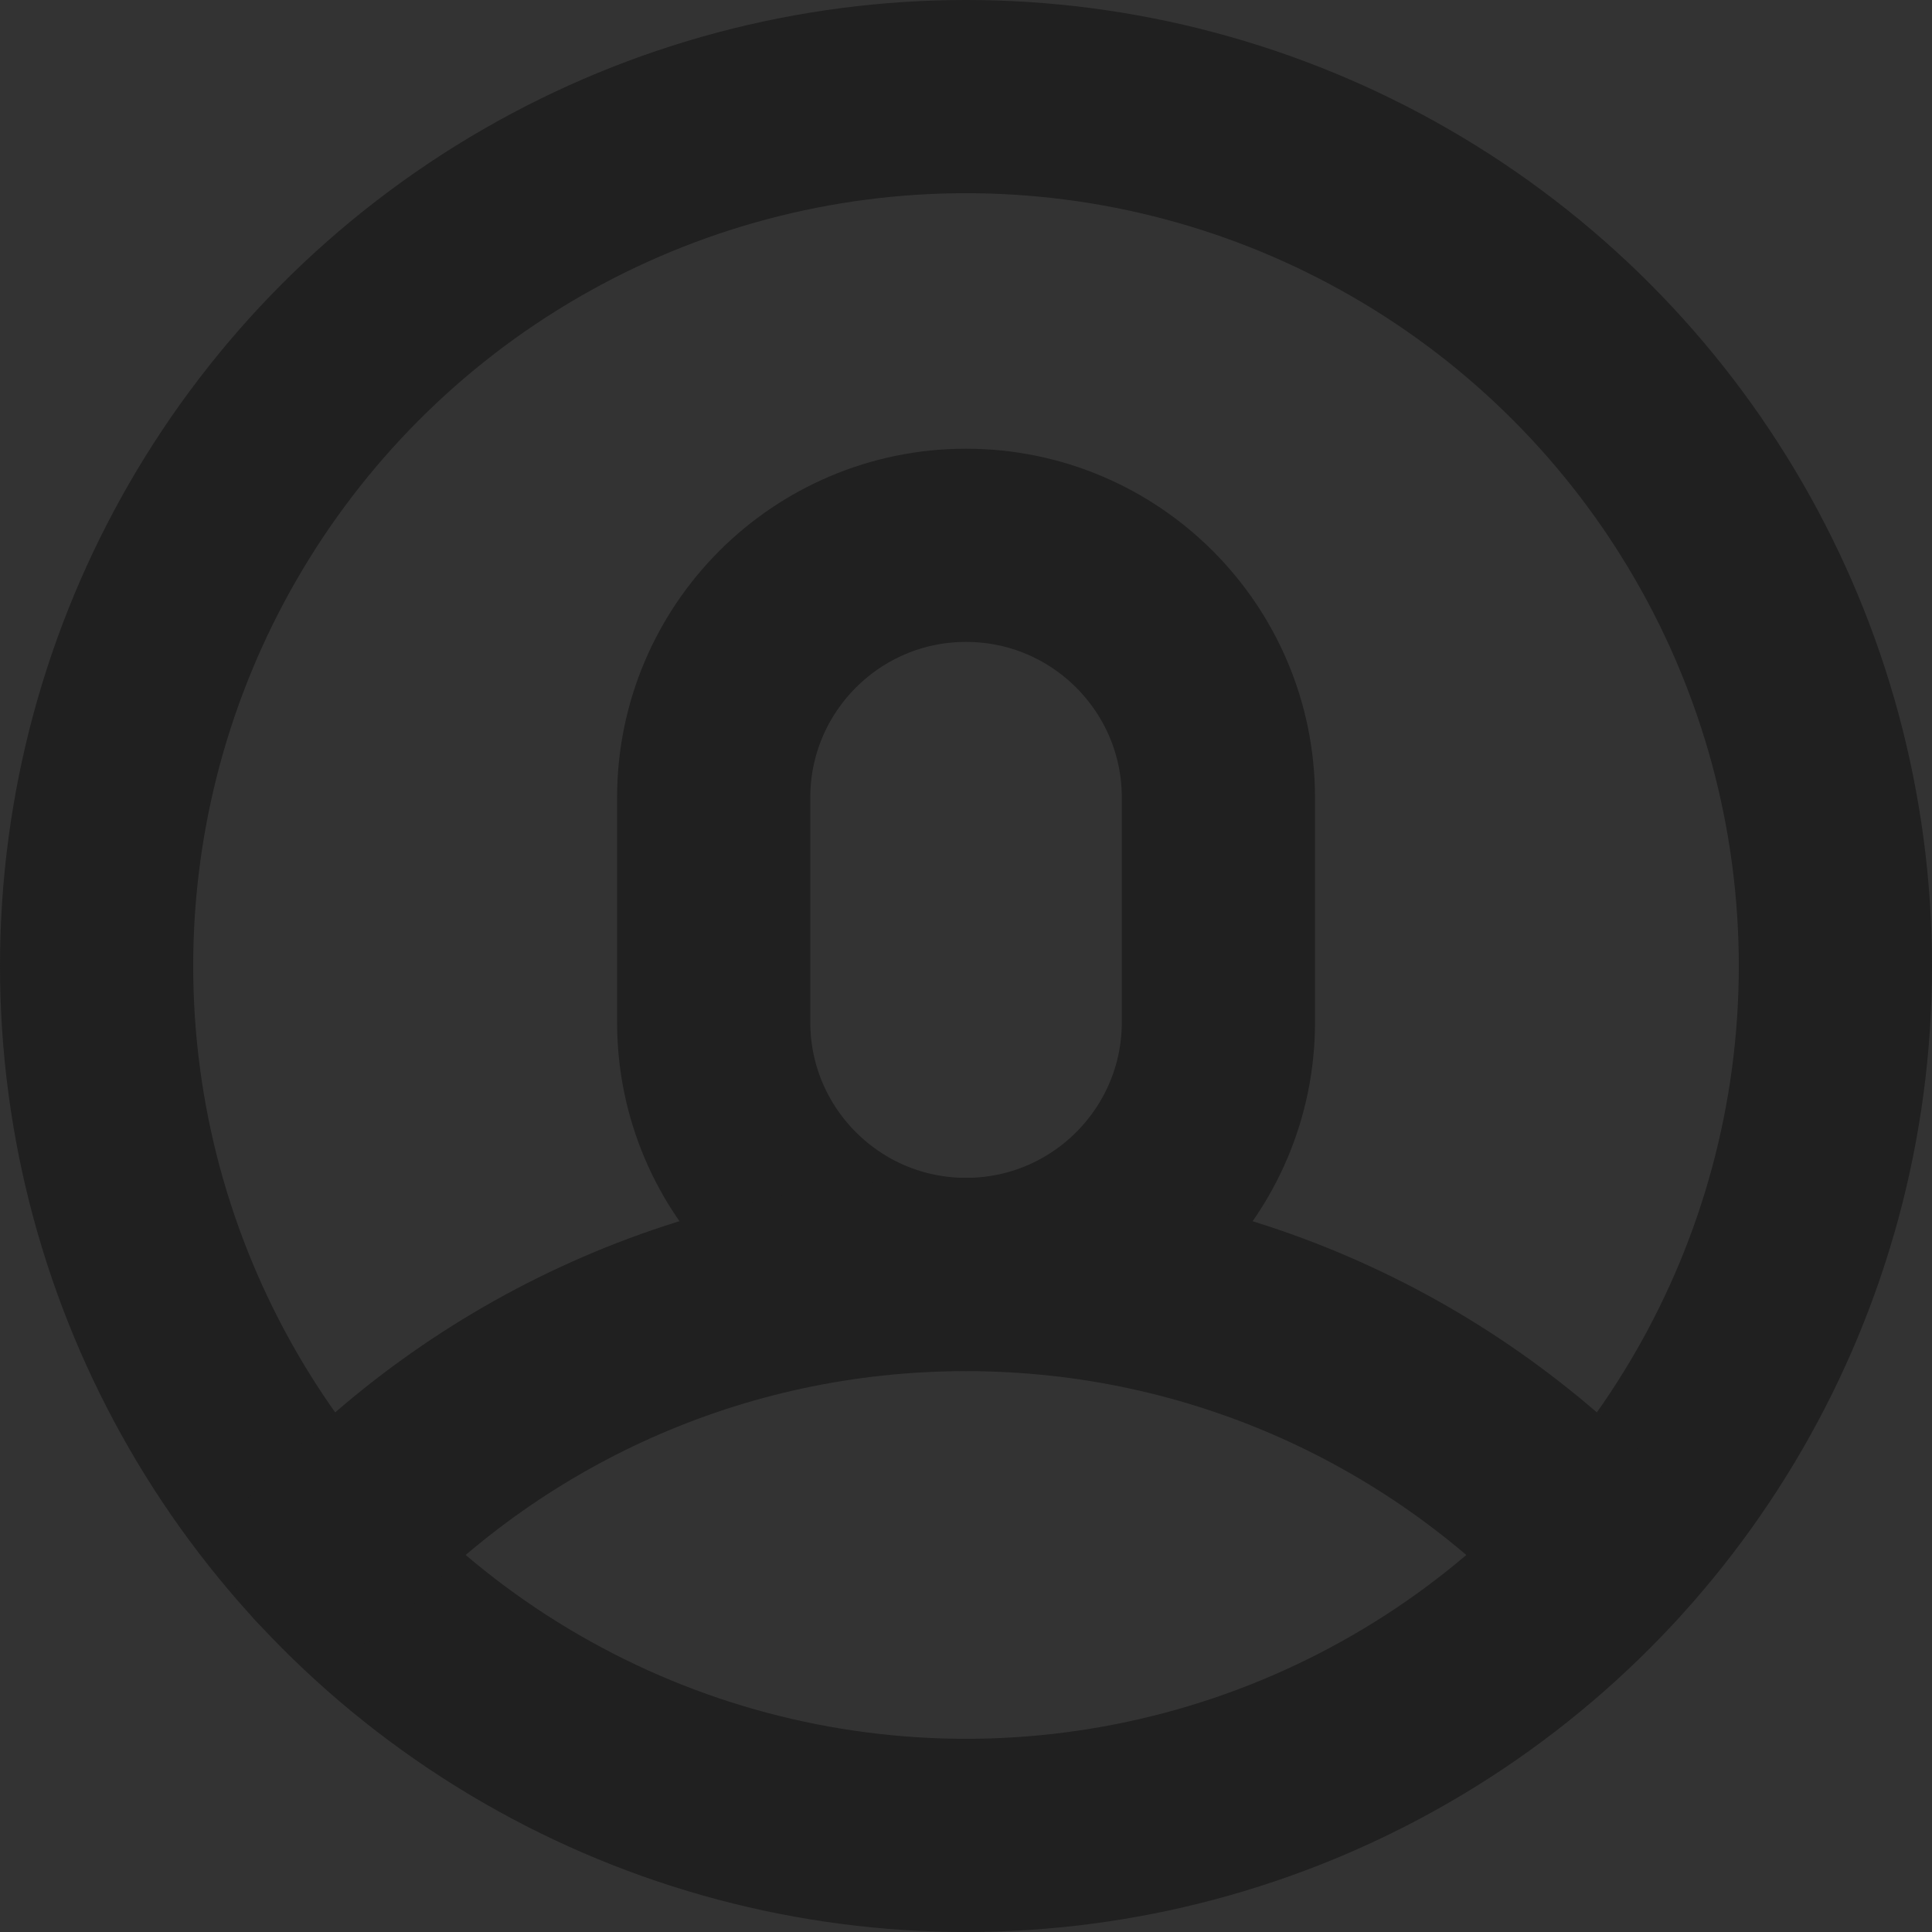 <?xml version="1.0" encoding="iso-8859-1"?><!--Generator: Adobe Illustrator 16.0.0, SVG Export Plug-In . SVG Version: 6.00 Build 0)--><!DOCTYPE svg PUBLIC "-//W3C//DTD SVG 1.1//EN" "http://www.w3.org/Graphics/SVG/1.1/DTD/svg11.dtd"><svg version="1.1" id="图层_1" xmlns="http://www.w3.org/2000/svg" xmlns:xlink="http://www.w3.org/1999/xlink" x="0px" y="0px" width="20px" height="20px" style="enable-background:new 0 0 20 20" xml:space="preserve"><rect width="100%" height="100%" fill="#333333" stroke="none"/><path style="opacity:0.25" d="M102.332-231.63c0,2.285-5.371,4.131-11.999,4.131c-6.626,0-12.001-1.846-12.001-4.131
	c0-2.283,5.375-4.132,12.001-4.132C96.96-235.762,102.332-233.913,102.332-231.63z"/><path style="opacity:0.5" d="M97.361-231.63c0,1.273-3.146,2.301-7.028,2.301c-3.879,0-7.029-1.027-7.029-2.301
	c0-1.271,3.15-2.3,7.029-2.3C94.214-233.93,97.361-232.901,97.361-231.63z"/><path style="fill:#2D7AE4" d="M90.333-283.499c-11.048,0-20,8.956-20,20c0,6.899,4.085,13.525,8.816,17.865
	c4.78,4.385,9.341,8.779,11.184,14.041c1.844-5.262,6.402-9.656,11.186-14.041c4.73-4.34,8.814-10.966,8.814-17.865
	C110.333-274.543,101.378-283.499,90.333-283.499z"/><g><circle style="fill:none;stroke:#2D7AE4;stroke-width:2;stroke-miterlimit:10" cx="-72.319" cy="-138.903" r="7"/><line style="fill:none;stroke:#2D7AE4;stroke-width:2;stroke-linecap:round;stroke-miterlimit:10" x1="-72.289" y1="-129.903" x2="-72.289" y2="-133.903"/><line style="fill:none;stroke:#2D7AE4;stroke-width:2;stroke-linecap:round;stroke-miterlimit:10" x1="-72.289" y1="-143.903" x2="-72.289" y2="-147.903"/><circle style="fill:#2D7AE4" cx="-72.319" cy="-138.903" r="1"/><line style="fill:none;stroke:#2D7AE4;stroke-width:2;stroke-linecap:round;stroke-miterlimit:10" x1="-63.29" y1="-138.903" x2="-67.29" y2="-138.903"/><line style="fill:none;stroke:#2D7AE4;stroke-width:2;stroke-linecap:round;stroke-miterlimit:10" x1="-77.29" y1="-138.903" x2="-81.29" y2="-138.903"/></g><line style="fill:none;stroke:#202020;stroke-width:2;stroke-linecap:round;stroke-miterlimit:10" x1="-79.289" y1="-67.458" x2="-65.289" y2="-53.458"/><line style="fill:none;stroke:#202020;stroke-width:2;stroke-linecap:round;stroke-miterlimit:10" x1="-79.289" y1="-53.458" x2="-65.289" y2="-67.458"/><line style="fill:none;stroke:#5C5C5C;stroke-width:2;stroke-linecap:round;stroke-miterlimit:10" x1="-79.289" y1="-115.166" x2="-65.289" y2="-115.166"/><line style="fill:none;stroke:#999999;stroke-width:2;stroke-linecap:round;stroke-miterlimit:10" x1="-56.75" y1="-115.499" x2="-42.75" y2="-115.499"/><line style="fill:none;stroke:#5C5C5C;stroke-width:2;stroke-linecap:round;stroke-miterlimit:10" x1="-72.289" y1="-108.166" x2="-72.289" y2="-122.166"/><line style="fill:none;stroke:#5C5C5C;stroke-width:2;stroke-linecap:round;stroke-miterlimit:10" x1="-79.833" y1="-97.166" x2="-65.833" y2="-97.166"/><line style="fill:none;stroke:#999999;stroke-width:2;stroke-linecap:round;stroke-miterlimit:10" x1="-57.167" y1="-97.666" x2="-43.167" y2="-97.666"/><line style="fill:none;stroke:#999999;stroke-width:2;stroke-linecap:round;stroke-miterlimit:10" x1="-49.75" y1="-108.499" x2="-49.75" y2="-122.499"/><line style="fill:none;stroke:#5C5C5C;stroke-width:2;stroke-linecap:round;stroke-miterlimit:10" x1="-43.167" y1="-71.619" x2="-51.167" y2="-78.619"/><line style="fill:none;stroke:#5C5C5C;stroke-width:2;stroke-linecap:round;stroke-miterlimit:10" x1="-43.167" y1="-71.619" x2="-51.167" y2="-64.619"/><line style="fill:none;stroke:#FFFFFF;stroke-linecap:round;stroke-miterlimit:10" x1="-45.738" y1="-49.711" x2="-48.595" y2="-52.211"/><line style="fill:none;stroke:#FFFFFF;stroke-linecap:round;stroke-miterlimit:10" x1="-45.738" y1="-49.711" x2="-48.595" y2="-47.211"/><g><path style="opacity:0.25" d="M374.045-90.22c0,2.611-6.139,4.721-13.712,4.721s-13.717-2.109-13.717-4.721
		c0-2.609,6.144-4.723,13.717-4.723S374.045-92.829,374.045-90.22z"/><path style="opacity:0.5" d="M368.365-90.22c0,1.455-3.596,2.629-8.031,2.629c-4.433,0-8.033-1.174-8.033-2.629
		c0-1.453,3.601-2.629,8.033-2.629C364.769-92.849,368.365-91.673,368.365-90.22z"/><path style="fill:#3AC12B" d="M360.333-149.499c-12.626,0-22.857,10.235-22.857,22.857c0,7.885,4.669,15.458,10.076,20.417
		c5.462,5.012,10.677,10.033,12.781,16.047c2.107-6.014,7.317-11.035,12.783-16.047c5.406-4.96,10.074-12.532,10.074-20.417
		C383.191-139.264,372.957-149.499,360.333-149.499z"/><g><path style="fill:#FFFFFF" d="M356.651-118.871c1.258,0.434,2.834,0.548,4.777,0.548c1.396,0.023,7.911,0.023,9.579-0.045
			c-0.319,0.48-0.685,1.44-0.822,2.103h-8.733c-4.55,0-7.248-0.663-8.962-3.498c-0.274,1.646-0.663,3.109-1.234,4.297
			c-0.389-0.273-1.304-0.73-1.783-0.959c1.234-2.287,1.463-5.967,1.532-9.946l1.988,0.16c-0.023,1.051-0.068,2.058-0.137,3.041
			c0.456,1.417,1.051,2.446,1.829,3.177v-7.979h-4.664v-1.874h4.183v-2.538h-3.589v-1.875h3.589v-2.378h2.035v2.378h3.521v1.875
			h-3.521v2.538h4.116v1.874h-3.704v2.995h3.475v1.852h-3.475V-118.871z M367.488-133.823h-6.379v-1.875h8.413v8.527h-2.034v-0.571
			h-4.115v5.35c0,0.777,0.159,0.891,1.165,0.891h3.225c0.914,0,1.073-0.434,1.165-3.086c0.458,0.342,1.326,0.686,1.897,0.823
			c-0.251,3.292-0.845,4.184-2.881,4.184h-3.657c-2.286,0-2.972-0.594-2.972-2.812v-7.225h6.173V-133.823z"/></g></g><g><path style="opacity:0.25" d="M318.379-90.22c0,2.611-6.139,4.721-13.712,4.721s-13.717-2.109-13.717-4.721
		c0-2.609,6.144-4.723,13.717-4.723S318.379-92.829,318.379-90.22z"/><path style="opacity:0.5" d="M312.699-90.22c0,1.455-3.596,2.629-8.031,2.629c-4.433,0-8.033-1.174-8.033-2.629
		c0-1.453,3.601-2.629,8.033-2.629C309.103-92.849,312.699-91.673,312.699-90.22z"/><path style="fill:#E24040" d="M304.667-149.499c-12.626,0-22.857,10.235-22.857,22.857c0,7.885,4.669,15.458,10.076,20.417
		c5.462,5.012,10.677,10.033,12.781,16.047c2.107-6.014,7.317-11.035,12.783-16.047c5.406-4.96,10.074-12.532,10.074-20.417
		C327.525-139.264,317.291-149.499,304.667-149.499z"/><g><path style="fill:#FFFFFF" d="M314.067-133.708c-0.868,2.081-2.172,3.91-3.681,5.464c1.555,1.211,3.384,2.264,5.259,2.881
			c-0.479,0.411-1.097,1.234-1.417,1.76c-1.921-0.754-3.727-1.897-5.351-3.314c-1.736,1.44-3.681,2.537-5.624,3.314
			c-0.229-0.48-0.868-1.349-1.326-1.714c1.943-0.686,3.864-1.715,5.511-2.995c-0.778-0.823-1.464-1.715-2.081-2.652
			c-0.641,0.731-1.349,1.44-2.149,2.081c-0.274-0.366-0.73-0.892-1.188-1.212c-1.28,2.058-2.789,4.116-4.32,5.853l4.252-0.594
			c-0.023,0.572,0.022,1.372,0.068,1.83c-5.739,0.914-6.562,1.097-7.133,1.395c-0.092-0.412-0.412-1.395-0.641-1.921
			c0.526-0.114,1.053-0.617,1.761-1.44c0.389-0.411,1.189-1.395,2.081-2.675c-2.446,0.275-3.019,0.412-3.36,0.549
			c-0.115-0.434-0.436-1.44-0.687-1.966c0.434-0.115,0.822-0.64,1.325-1.395c0.504-0.709,2.104-3.566,2.996-6.265l2.057,0.846
			c-0.983,2.31-2.309,4.733-3.589,6.63l2.469-0.206c0.48-0.777,0.983-1.6,1.371-2.423l1.646,1.028
			c2.013-1.76,3.407-3.955,4.162-5.807l2.218,0.366c-0.299,0.617-0.596,1.28-0.961,1.897h4.641l0.365-0.069L314.067-133.708z
			 M294.154-118.985c2.082-0.32,5.235-0.938,8.254-1.486l0.16,1.852c-2.835,0.617-5.807,1.211-8.07,1.668L294.154-118.985z
			 M304.854-120.814c3.041,0.777,6.744,2.263,8.848,3.384l-1.235,1.668c-2.057-1.211-5.783-2.721-8.824-3.543L304.854-120.814z
			 M307.346-124.723c1.668,0.617,3.727,1.646,4.847,2.423l-1.235,1.531c-1.097-0.823-3.154-1.943-4.823-2.583L307.346-124.723z
			 M308.877-129.57c0.915-0.891,1.715-1.897,2.354-2.972l-4.664,0.023C307.163-131.491,307.963-130.484,308.877-129.57z"/></g></g><circle style="fill:#F29816" cx="10" cy="-117.499" r="10"/><line style="fill:none;stroke:#FFFFFF;stroke-width:2;stroke-linecap:round;stroke-miterlimit:10" x1="10" y1="-115.499" x2="10" y2="-123.499"/><circle style="fill:#FFFFFF" cx="10" cy="-111.499" r="1"/><path style="opacity:0.25" d="M183.711-90.22c0,2.611-6.139,4.721-13.712,4.721s-13.717-2.109-13.717-4.721
	c0-2.609,6.144-4.723,13.717-4.723S183.711-92.829,183.711-90.22z"/><path style="opacity:0.5" d="M178.031-90.22c0,1.455-3.596,2.629-8.031,2.629c-4.433,0-8.033-1.174-8.033-2.629
	c0-1.453,3.601-2.629,8.033-2.629C174.435-92.849,178.031-91.673,178.031-90.22z"/><path style="fill:#2D7AE4" d="M170-149.499c-12.626,0-22.857,10.235-22.857,22.857c0,7.885,4.669,15.458,10.076,20.417
	c5.462,5.012,10.677,10.033,12.781,16.047c2.107-6.014,7.317-11.035,12.783-16.047c5.406-4.96,10.074-12.532,10.074-20.417
	C192.857-139.264,182.623-149.499,170-149.499z"/><circle style="fill:#FFFFFF" cx="169.997" cy="-126.71" r="17.169"/><g><path style="fill:#2D7AE4" d="M181.642-131.803h-2.351c-0.112,0-0.224,0-0.337,0.112l-1.007-3.247
		c-0.224-1.904-1.455-2.799-3.023-2.799h-9.85c-1.678,0-2.8,1.231-3.023,2.799l-1.12,3.247c-0.111-0.112-0.224-0.112-0.336-0.112
		h-2.238c-0.335,0-0.672,0.334-0.672,0.67v0.56c0,0.336,0.337,0.67,0.672,0.67l0.896,0.113c-0.337,0.56-0.446,1.233-0.446,2.016
		l-0.338,3.807v5.148c0,0.673,0.561,1.231,1.119,1.231h1.792c0.672,0,1.12-0.558,1.12-1.231v-1.455h15v1.455
		c0,0.673,0.562,1.231,1.12,1.231h1.792c0.672,0,1.119-0.558,1.119-1.231v-5.148l-0.336-3.807c0-0.783-0.111-1.343-0.448-1.904
		l0.896-0.225c0.335,0,0.672-0.334,0.672-0.67v-0.56C182.314-131.469,181.977-131.803,181.642-131.803L181.642-131.803z
		 M162.724-132.476l0.782-2.127c0.112-0.446,0.337-0.559,0.561-0.896h11.979c0.223,0.337,0.447,0.449,0.447,0.786l0.782,2.125
		l0.336,1.231c-0.111,0.896-1.009,1.567-1.9,1.567h-11.308c-0.784,0-1.791-0.671-1.903-1.567L162.724-132.476z M163.282-122.4
		c-1.007,0-1.789-0.784-1.789-1.791c0-1.009,0.782-1.792,1.789-1.792s1.793,0.783,1.793,1.792
		C165.075-123.296,164.289-122.4,163.282-122.4L163.282-122.4z M176.717-122.4c-1.007,0-1.793-0.784-1.793-1.791
		c0-1.009,0.786-1.792,1.793-1.792s1.789,0.783,1.789,1.792C178.506-123.296,177.724-122.4,176.717-122.4L176.717-122.4z
		 M176.717-122.4"/></g><g><path style="fill:#E24040" d="M25.127-92.714h-3.054c-0.146,0-0.29,0-0.438,0.146l-1.308-4.218
		c-0.291-2.474-1.891-3.637-3.928-3.637H3.601c-2.18,0-3.638,1.6-3.928,3.637l-1.456,4.218c-0.145-0.146-0.29-0.146-0.436-0.146
		h-2.908C-5.562-92.714-6-92.279-6-91.843v0.728c0,0.437,0.438,0.872,0.873,0.872l1.164,0.146c-0.438,0.728-0.58,1.603-0.58,2.619
		l-0.439,4.946v6.688c0,0.874,0.729,1.601,1.454,1.601H-1.2c0.873,0,1.456-0.727,1.456-1.601v-1.891h19.489v1.891
		c0,0.874,0.73,1.601,1.456,1.601h2.328c0.873,0,1.454-0.727,1.454-1.601v-6.688l-0.437-4.946c0-1.017-0.145-1.745-0.583-2.474
		l1.164-0.291c0.435,0,0.873-0.436,0.873-0.872v-0.728C26-92.279,25.562-92.714,25.127-92.714L25.127-92.714z M0.547-93.588
		l1.016-2.765c0.146-0.58,0.438-0.726,0.728-1.164h15.564c0.289,0.438,0.581,0.584,0.581,1.021l1.016,2.761l0.437,1.601
		c-0.145,1.164-1.311,2.036-2.469,2.036H2.729c-1.019,0-2.327-0.872-2.473-2.036L0.547-93.588z M1.271-80.496
		c-1.308,0-2.324-1.02-2.324-2.327c0-1.311,1.016-2.327,2.324-2.327c1.309,0,2.33,1.017,2.33,2.327
		C3.601-81.661,2.58-80.496,1.271-80.496L1.271-80.496z M18.729-80.496c-1.309,0-2.33-1.02-2.33-2.327
		c0-1.311,1.021-2.327,2.33-2.327c1.308,0,2.324,1.017,2.324,2.327C21.053-81.661,20.037-80.496,18.729-80.496L18.729-80.496z
		 M18.729-80.496"/></g><path style="opacity:0.25" d="M253.378-90.22c0,2.611-6.139,4.721-13.712,4.721s-13.717-2.109-13.717-4.721
	c0-2.609,6.144-4.723,13.717-4.723S253.378-92.829,253.378-90.22z"/><path style="opacity:0.5" d="M247.698-90.22c0,1.455-3.596,2.629-8.031,2.629c-4.433,0-8.033-1.174-8.033-2.629
	c0-1.453,3.601-2.629,8.033-2.629C244.102-92.849,247.698-91.673,247.698-90.22z"/><path style="fill:#2D7AE4" d="M239.667-149.499c-12.626,0-22.857,10.235-22.857,22.857c0,7.885,4.669,15.458,10.076,20.417
	c5.462,5.012,10.677,10.033,12.781,16.047c2.107-6.014,7.317-11.035,12.783-16.047c5.406-4.96,10.074-12.532,10.074-20.417
	C262.524-139.264,252.29-149.499,239.667-149.499z"/><circle style="fill:#FFFFFF" cx="239.664" cy="-126.71" r="17.169"/><g><g><path style="fill:#2D7AE4" d="M240.032-132.693c-0.498,0-0.967-0.098-1.409-0.291c-0.442-0.195-0.828-0.455-1.154-0.781
			c-0.326-0.327-0.586-0.71-0.78-1.153c-0.194-0.443-0.292-0.913-0.292-1.41c0-0.498,0.098-0.967,0.292-1.41
			c0.194-0.443,0.454-0.827,0.78-1.153s0.712-0.586,1.154-0.781c0.442-0.193,0.911-0.291,1.409-0.291
			c0.496,0,0.968,0.098,1.41,0.291c0.443,0.195,0.827,0.455,1.153,0.781s0.584,0.71,0.77,1.153c0.187,0.443,0.279,0.913,0.279,1.41
			c0,0.497-0.093,0.967-0.279,1.41c-0.186,0.442-0.443,0.826-0.77,1.153c-0.326,0.326-0.71,0.586-1.153,0.781
			C241-132.791,240.528-132.693,240.032-132.693L240.032-132.693z M245.206-129.431c0.42,0.311,0.766,0.672,1.037,1.084
			c0.271,0.411,0.408,0.827,0.408,1.247v2.308c0,0.264-0.151,0.466-0.455,0.605c-0.303,0.14-0.637,0.21-1.001,0.21
			c-0.366,0-0.7-0.066-1.004-0.198c-0.303-0.132-0.454-0.346-0.454-0.641v-0.979c0-0.233-0.069-0.408-0.209-0.524
			c-0.141-0.117-0.28-0.214-0.419-0.292c-0.155-0.078-0.334-0.043-0.536,0.105c-0.202,0.147-0.304,0.399-0.304,0.757v6.153
			c0,0.373,0.124,0.714,0.372,1.025c0.249,0.31,0.554,0.598,0.91,0.861c0.31,0.218,0.575,0.436,0.792,0.652l0.77,0.771
			c0.093,0.092,0.127,0.236,0.104,0.432c-0.021,0.192-0.089,0.398-0.197,0.617c-0.108,0.216-0.244,0.434-0.407,0.652
			c-0.164,0.218-0.346,0.387-0.549,0.511c-0.202,0.124-0.407,0.188-0.616,0.188c-0.21,0-0.408-0.104-0.596-0.305
			c-0.278-0.294-0.504-0.529-0.675-0.709c-0.171-0.179-0.322-0.338-0.454-0.48c-0.134-0.137-0.269-0.27-0.408-0.394
			c-0.141-0.124-0.312-0.297-0.514-0.513c-0.404-0.404-0.749-0.92-1.035-1.551c-0.288-0.629-0.434-1.254-0.434-1.875v-1.888
			c-0.186,0.234-0.344,0.42-0.477,0.56c-0.133,0.14-0.283,0.373-0.455,0.699c-0.061,0.125-0.124,0.288-0.186,0.49
			c-0.063,0.202-0.119,0.412-0.175,0.63c-0.055,0.216-0.098,0.434-0.129,0.652c-0.031,0.217-0.047,0.404-0.047,0.559v1.934
			c0,0.293-0.15,0.517-0.454,0.664c-0.301,0.148-0.637,0.218-1.001,0.211c-0.366-0.01-0.7-0.095-1.002-0.258
			c-0.304-0.163-0.454-0.408-0.454-0.734v-1.7c0-0.605,0.092-1.142,0.278-1.608c0.187-0.467,0.396-0.963,0.63-1.491
			c0.312-0.715,0.539-1.29,0.688-1.726c0.147-0.435,0.26-0.737,0.337-0.908c0.156-0.358,0.234-0.676,0.234-0.956v-0.746
			c-0.171,0.109-0.315,0.21-0.432,0.303c-0.117,0.094-0.276,0.265-0.477,0.513c-0.202,0.233-0.41,0.385-0.618,0.455
			c-0.211,0.069-0.541,0.104-0.991,0.104h-1.515c-0.373,0-0.648-0.151-0.827-0.454s-0.265-0.633-0.257-0.991
			c0.008-0.357,0.105-0.687,0.291-0.99c0.187-0.303,0.459-0.454,0.816-0.454h1.398c0.187,0,0.337-0.023,0.454-0.069
			c0.116-0.047,0.226-0.117,0.326-0.21c0.102-0.093,0.21-0.202,0.325-0.326c0.117-0.125,0.262-0.265,0.434-0.42
			c0.217-0.187,0.438-0.462,0.663-0.828c0.226-0.365,0.439-0.734,0.642-1.106c0.23-0.436,0.457-0.901,0.674-1.398
			c0.327,0.016,0.631,0.031,0.91,0.046c0.247,0.016,0.502,0.028,0.758,0.035c0.255,0.007,0.47,0.012,0.641,0.012
			c0.17,0,0.365-0.005,0.582-0.012s0.428-0.02,0.629-0.035c0.232-0.015,0.474-0.031,0.723-0.046
			c0.419,0.265,0.822,0.505,1.212,0.723c0.326,0.202,0.653,0.396,0.979,0.583C244.786-129.711,245.035-129.555,245.206-129.431
			L245.206-129.431z M245.206-129.431"/></g></g><g><g><path style="fill:#E24040" d="M-74.292-26.906c-0.685,0-1.335-0.134-1.946-0.401c-0.612-0.268-1.142-0.628-1.592-1.078
			c-0.45-0.452-0.806-0.98-1.062-1.593c-0.258-0.611-0.386-1.259-0.386-1.946c0-0.687,0.128-1.335,0.386-1.947
			c0.256-0.611,0.612-1.14,1.062-1.591c0.45-0.45,0.98-0.811,1.592-1.078c0.611-0.268,1.262-0.401,1.946-0.401
			c0.688,0,1.335,0.134,1.946,0.401c0.61,0.268,1.143,0.628,1.593,1.078c0.45,0.451,0.81,0.979,1.078,1.591
			c0.268,0.612,0.402,1.261,0.402,1.947c0,0.688-0.135,1.335-0.402,1.946c-0.269,0.612-0.628,1.141-1.078,1.593
			c-0.45,0.45-0.982,0.811-1.593,1.078C-72.958-27.04-73.604-26.906-74.292-26.906L-74.292-26.906z M-81.435-22.402
			c0.236-0.172,0.58-0.387,1.029-0.644c0.451-0.256,0.902-0.526,1.353-0.804c0.538-0.3,1.095-0.632,1.673-0.998
			c0.344,0.022,0.677,0.044,0.998,0.065c0.277,0.021,0.568,0.038,0.868,0.048s0.569,0.017,0.803,0.017
			c0.236,0,0.533-0.007,0.884-0.017c0.354-0.01,0.705-0.026,1.047-0.048c0.386-0.021,0.805-0.043,1.256-0.065
			c0.3,0.688,0.612,1.329,0.931,1.932c0.279,0.514,0.574,1.023,0.886,1.527c0.312,0.505,0.616,0.885,0.916,1.142
			c0.237,0.216,0.437,0.408,0.598,0.58c0.159,0.171,0.309,0.32,0.449,0.45c0.139,0.13,0.29,0.225,0.45,0.291
			c0.162,0.062,0.369,0.095,0.627,0.095h1.931c0.494,0,0.869,0.209,1.128,0.628c0.256,0.418,0.39,0.874,0.4,1.367
			c0.012,0.493-0.107,0.949-0.354,1.366c-0.247,0.419-0.627,0.629-1.143,0.629h-2.091c-0.622,0-1.077-0.049-1.369-0.146
			c-0.286-0.098-0.573-0.306-0.853-0.628c-0.276-0.343-0.496-0.578-0.657-0.707s-0.36-0.269-0.597-0.418v1.029
			c0,0.387,0.108,0.826,0.324,1.319c0.106,0.233,0.261,0.652,0.464,1.253c0.206,0.602,0.521,1.395,0.949,2.381
			c0.322,0.729,0.612,1.416,0.87,2.061c0.258,0.644,0.384,1.383,0.384,2.219v2.348c0,0.449-0.208,0.788-0.626,1.014
			c-0.417,0.225-0.878,0.343-1.384,0.355c-0.503,0.01-0.967-0.086-1.382-0.291c-0.42-0.203-0.627-0.512-0.627-0.916v-2.67
			c0-0.214-0.021-0.474-0.065-0.772c-0.042-0.301-0.102-0.601-0.178-0.9c-0.077-0.3-0.154-0.591-0.24-0.868
			c-0.086-0.279-0.173-0.504-0.256-0.677c-0.237-0.45-0.445-0.771-0.629-0.966c-0.184-0.191-0.402-0.448-0.658-0.771v2.605
			c0,0.858-0.201,1.721-0.599,2.59c-0.395,0.869-0.871,1.584-1.429,2.141c-0.279,0.298-0.515,0.537-0.709,0.707
			c-0.193,0.172-0.379,0.355-0.563,0.544c-0.183,0.197-0.391,0.417-0.627,0.664c-0.236,0.248-0.548,0.572-0.932,0.979
			c-0.259,0.277-0.533,0.421-0.822,0.421c-0.289,0-0.572-0.089-0.851-0.261c-0.281-0.171-0.531-0.404-0.757-0.705
			c-0.225-0.302-0.413-0.603-0.563-0.9c-0.149-0.303-0.243-0.587-0.272-0.852c-0.032-0.271,0.015-0.47,0.143-0.597l1.063-1.063
			c0.299-0.299,0.666-0.599,1.093-0.901c0.492-0.363,0.913-0.76,1.256-1.188c0.343-0.429,0.514-0.9,0.514-1.416v-8.492
			c0-0.495-0.14-0.842-0.419-1.047c-0.279-0.204-0.525-0.251-0.74-0.145c-0.192,0.106-0.385,0.242-0.579,0.403
			c-0.193,0.159-0.288,0.402-0.288,0.723v1.352c0,0.406-0.209,0.703-0.627,0.885c-0.419,0.182-0.88,0.274-1.386,0.274
			c-0.503,0-0.964-0.098-1.382-0.291c-0.419-0.192-0.628-0.472-0.628-0.835v-3.187c0-0.579,0.19-1.153,0.563-1.72
			C-82.492-21.474-82.015-21.973-81.435-22.402L-81.435-22.402z M-81.435-22.402"/></g></g><path style="opacity:0.25" d="M179.793-170.05c0,2.611-6.139,4.721-13.712,4.721s-13.717-2.109-13.717-4.721
	c0-2.609,6.144-4.723,13.717-4.723S179.793-172.659,179.793-170.05z"/><path style="opacity:0.5" d="M174.113-170.05c0,1.455-3.596,2.629-8.031,2.629c-4.433,0-8.033-1.174-8.033-2.629
	c0-1.453,3.601-2.629,8.033-2.629C170.517-172.679,174.113-171.503,174.113-170.05z"/><path style="fill:#2FAF1C" d="M166.082-229.329c-12.626,0-22.857,10.235-22.857,22.857c0,7.885,4.669,15.458,10.076,20.417
	c5.462,5.011,10.677,10.034,12.781,16.047c2.107-6.013,7.317-11.036,12.783-16.047c5.406-4.96,10.074-12.532,10.074-20.417
	C188.939-219.094,178.705-229.329,166.082-229.329z"/><circle style="fill:#FFFFFF" cx="166.079" cy="-206.541" r="17.169"/><g><path style="fill:#2FAF1C" d="M177.724-211.633h-2.351c-0.112,0-0.224,0-0.337,0.112l-1.007-3.247
		c-0.224-1.904-1.455-2.799-3.023-2.799h-9.85c-1.678,0-2.8,1.231-3.023,2.799l-1.12,3.247c-0.111-0.112-0.224-0.112-0.336-0.112
		h-2.238c-0.335,0-0.672,0.334-0.672,0.67v0.56c0,0.336,0.337,0.67,0.672,0.67l0.896,0.113c-0.337,0.56-0.446,1.233-0.446,2.016
		l-0.338,3.807v5.148c0,0.673,0.561,1.231,1.119,1.231h1.792c0.672,0,1.12-0.558,1.12-1.231v-1.455h15v1.455
		c0,0.673,0.562,1.231,1.12,1.231h1.792c0.672,0,1.119-0.558,1.119-1.231v-5.148l-0.336-3.807c0-0.783-0.111-1.343-0.448-1.904
		l0.896-0.225c0.335,0,0.672-0.334,0.672-0.67v-0.56C178.396-211.299,178.059-211.633,177.724-211.633L177.724-211.633z
		 M158.806-212.306l0.782-2.127c0.112-0.446,0.337-0.559,0.561-0.896h11.979c0.223,0.337,0.447,0.449,0.447,0.786l0.782,2.125
		l0.336,1.231c-0.111,0.896-1.009,1.567-1.9,1.567h-11.308c-0.784,0-1.791-0.671-1.903-1.567L158.806-212.306z M159.364-202.23
		c-1.007,0-1.789-0.784-1.789-1.791c0-1.009,0.782-1.792,1.789-1.792s1.793,0.783,1.793,1.792
		C161.157-203.126,160.371-202.23,159.364-202.23L159.364-202.23z M172.799-202.23c-1.007,0-1.793-0.784-1.793-1.791
		c0-1.009,0.786-1.792,1.793-1.792s1.789,0.783,1.789,1.792C174.588-203.126,173.806-202.23,172.799-202.23L172.799-202.23z
		 M172.799-202.23"/></g><path style="opacity:0.25" d="M241.379-172.389c0,2.611-6.139,4.721-13.712,4.721s-13.717-2.109-13.717-4.721
	c0-2.609,6.144-4.723,13.717-4.723S241.379-174.999,241.379-172.389z"/><path style="opacity:0.5" d="M235.699-172.389c0,1.455-3.596,2.629-8.031,2.629c-4.433,0-8.033-1.174-8.033-2.629
	c0-1.453,3.601-2.629,8.033-2.629C232.103-175.018,235.699-173.842,235.699-172.389z"/><path style="fill:#2FAF1C" d="M227.667-231.668c-12.626,0-22.857,10.235-22.857,22.857c0,7.885,4.669,15.458,10.076,20.417
	c5.462,5.011,10.677,10.034,12.781,16.047c2.107-6.013,7.317-11.036,12.783-16.047c5.406-4.96,10.074-12.532,10.074-20.417
	C250.525-221.433,240.291-231.668,227.667-231.668z"/><circle style="fill:#FFFFFF" cx="227.665" cy="-208.88" r="17.169"/><g><g><path style="fill:#2FAF1C" d="M228.033-214.863c-0.498,0-0.967-0.098-1.409-0.291c-0.442-0.195-0.828-0.455-1.154-0.781
			c-0.326-0.327-0.586-0.71-0.78-1.153c-0.194-0.443-0.292-0.913-0.292-1.41c0-0.498,0.098-0.967,0.292-1.41
			c0.194-0.443,0.454-0.827,0.78-1.153s0.712-0.586,1.154-0.781c0.442-0.193,0.911-0.291,1.409-0.291
			c0.496,0,0.968,0.098,1.41,0.291c0.443,0.195,0.827,0.455,1.153,0.781s0.584,0.71,0.77,1.153c0.187,0.443,0.279,0.913,0.279,1.41
			c0,0.497-0.093,0.967-0.279,1.41c-0.186,0.442-0.443,0.826-0.77,1.153c-0.326,0.326-0.71,0.586-1.153,0.781
			C229-214.96,228.529-214.863,228.033-214.863L228.033-214.863z M233.207-211.601c0.42,0.311,0.766,0.672,1.037,1.084
			c0.271,0.411,0.408,0.827,0.408,1.247v2.308c0,0.264-0.151,0.466-0.455,0.605c-0.303,0.14-0.637,0.21-1.001,0.21
			c-0.366,0-0.7-0.066-1.004-0.198c-0.303-0.132-0.454-0.346-0.454-0.641v-0.979c0-0.233-0.069-0.408-0.209-0.524
			c-0.141-0.117-0.28-0.214-0.419-0.292c-0.155-0.078-0.334-0.043-0.536,0.105c-0.202,0.147-0.304,0.399-0.304,0.757v6.153
			c0,0.373,0.124,0.714,0.372,1.025c0.249,0.31,0.554,0.598,0.91,0.861c0.31,0.218,0.575,0.436,0.792,0.652l0.77,0.771
			c0.093,0.092,0.127,0.237,0.104,0.433c-0.021,0.191-0.089,0.398-0.197,0.617c-0.108,0.215-0.244,0.433-0.407,0.651
			c-0.164,0.218-0.346,0.388-0.549,0.511c-0.202,0.124-0.407,0.189-0.616,0.189c-0.21,0-0.408-0.104-0.596-0.305
			c-0.278-0.295-0.504-0.531-0.675-0.711c-0.171-0.178-0.322-0.336-0.454-0.479c-0.134-0.138-0.269-0.271-0.408-0.394
			c-0.141-0.124-0.312-0.297-0.514-0.513c-0.404-0.404-0.749-0.92-1.035-1.551c-0.288-0.629-0.434-1.254-0.434-1.875v-1.888
			c-0.186,0.234-0.344,0.42-0.477,0.56c-0.133,0.14-0.283,0.373-0.455,0.699c-0.061,0.125-0.124,0.288-0.186,0.49
			c-0.063,0.202-0.119,0.412-0.175,0.63c-0.055,0.216-0.098,0.434-0.129,0.652c-0.031,0.217-0.047,0.404-0.047,0.559v1.934
			c0,0.294-0.15,0.517-0.454,0.664c-0.301,0.148-0.637,0.218-1.001,0.211c-0.366-0.011-0.7-0.095-1.002-0.258
			c-0.304-0.163-0.454-0.409-0.454-0.734v-1.7c0-0.605,0.092-1.142,0.278-1.608c0.187-0.467,0.396-0.963,0.63-1.491
			c0.312-0.715,0.539-1.29,0.688-1.726c0.147-0.435,0.26-0.737,0.337-0.908c0.156-0.358,0.234-0.676,0.234-0.956v-0.746
			c-0.171,0.109-0.315,0.21-0.432,0.303c-0.117,0.094-0.276,0.265-0.477,0.513c-0.202,0.233-0.41,0.385-0.618,0.455
			c-0.211,0.069-0.541,0.104-0.991,0.104h-1.515c-0.373,0-0.648-0.151-0.827-0.454s-0.265-0.633-0.257-0.991
			c0.008-0.357,0.105-0.687,0.291-0.99c0.187-0.303,0.459-0.454,0.816-0.454h1.398c0.187,0,0.337-0.023,0.454-0.069
			c0.116-0.047,0.226-0.117,0.326-0.21c0.102-0.093,0.21-0.202,0.325-0.326c0.117-0.125,0.262-0.265,0.434-0.42
			c0.217-0.187,0.438-0.462,0.663-0.828c0.226-0.365,0.439-0.734,0.642-1.106c0.23-0.436,0.457-0.901,0.674-1.398
			c0.327,0.016,0.631,0.031,0.91,0.046c0.247,0.016,0.502,0.028,0.758,0.035c0.255,0.007,0.47,0.012,0.641,0.012
			c0.17,0,0.365-0.005,0.582-0.012s0.428-0.02,0.629-0.035c0.232-0.015,0.474-0.031,0.723-0.046
			c0.419,0.265,0.822,0.505,1.212,0.723c0.326,0.202,0.653,0.396,0.979,0.583C232.787-211.88,233.036-211.725,233.207-211.601
			L233.207-211.601z M233.207-211.601"/></g></g><path style="opacity:0.25" d="M179.793-14.22c0,2.611-6.139,4.721-13.712,4.721s-13.717-2.109-13.717-4.721
	c0-2.609,6.144-4.723,13.717-4.723S179.793-16.829,179.793-14.22z"/><path style="opacity:0.5" d="M174.113-14.22c0,1.455-3.596,2.629-8.031,2.629c-4.433,0-8.033-1.174-8.033-2.629
	c0-1.453,3.601-2.629,8.033-2.629C170.517-16.849,174.113-15.673,174.113-14.22z"/><path style="fill:#5B5B5B" d="M166.082-73.499c-12.626,0-22.857,10.235-22.857,22.857c0,7.885,4.669,15.457,10.076,20.417
	c5.462,5.012,10.677,10.033,12.781,16.047c2.107-6.014,7.317-11.035,12.783-16.047c5.406-4.96,10.074-12.532,10.074-20.417
	C188.939-63.264,178.705-73.499,166.082-73.499z"/><circle style="fill:#FFFFFF" cx="166.079" cy="-50.711" r="17.169"/><g><path style="fill:#5B5B5B" d="M177.724-55.803h-2.351c-0.112,0-0.224,0-0.337,0.111l-1.007-3.246
		c-0.224-1.904-1.455-2.798-3.023-2.798h-9.85c-1.678,0-2.8,1.229-3.023,2.798l-1.12,3.246c-0.111-0.111-0.224-0.111-0.336-0.111
		h-2.238c-0.335,0-0.672,0.334-0.672,0.67v0.561c0,0.336,0.337,0.669,0.672,0.669l0.896,0.114c-0.337,0.561-0.446,1.232-0.446,2.016
		l-0.338,3.806v5.149c0,0.672,0.561,1.23,1.119,1.23h1.792c0.672,0,1.12-0.559,1.12-1.23v-1.455h15v1.455
		c0,0.672,0.562,1.23,1.12,1.23h1.792c0.672,0,1.119-0.559,1.119-1.23v-5.149l-0.336-3.806c0-0.783-0.111-1.344-0.448-1.904
		l0.896-0.226c0.335,0,0.672-0.333,0.672-0.669v-0.561C178.396-55.469,178.059-55.803,177.724-55.803L177.724-55.803z
		 M158.806-56.477l0.782-2.127c0.112-0.447,0.337-0.559,0.561-0.896h11.979c0.223,0.337,0.447,0.448,0.447,0.786l0.782,2.125
		l0.336,1.231c-0.111,0.896-1.009,1.567-1.9,1.567h-11.308c-0.784,0-1.791-0.672-1.903-1.567L158.806-56.477z M159.364-46.399
		c-1.007,0-1.789-0.785-1.789-1.792c0-1.009,0.782-1.791,1.789-1.791s1.793,0.782,1.793,1.791
		C161.157-47.296,160.371-46.399,159.364-46.399L159.364-46.399z M172.799-46.399c-1.007,0-1.793-0.785-1.793-1.792
		c0-1.009,0.786-1.791,1.793-1.791s1.789,0.782,1.789,1.791C174.588-47.296,173.806-46.399,172.799-46.399L172.799-46.399z
		 M172.799-46.399"/></g><path style="opacity:0.25" d="M248.364-11.22c0,2.611-6.139,4.721-13.712,4.721s-13.717-2.109-13.717-4.721
	c0-2.609,6.144-4.723,13.717-4.723S248.364-13.829,248.364-11.22z"/><path style="opacity:0.5" d="M242.683-11.22c0,1.455-3.596,2.629-8.031,2.629c-4.433,0-8.033-1.174-8.033-2.629
	c0-1.453,3.601-2.629,8.033-2.629C239.087-13.849,242.683-12.673,242.683-11.22z"/><path style="fill:#5B5B5B" d="M234.652-70.499c-12.626,0-22.857,10.235-22.857,22.857c0,7.885,4.669,15.457,10.076,20.417
	c5.462,5.012,10.677,10.033,12.781,16.047c2.107-6.014,7.317-11.035,12.783-16.047c5.406-4.96,10.074-12.532,10.074-20.417
	C257.509-60.264,247.275-70.499,234.652-70.499z"/><circle style="fill:#FFFFFF" cx="234.649" cy="-47.711" r="17.169"/><g><g><path style="fill:#5B5B5B" d="M235.017-53.693c-0.498,0-0.967-0.098-1.409-0.291c-0.442-0.195-0.828-0.454-1.154-0.781
			s-0.586-0.711-0.78-1.153s-0.292-0.913-0.292-1.41s0.098-0.967,0.292-1.41c0.194-0.442,0.454-0.827,0.78-1.152
			c0.326-0.326,0.712-0.587,1.154-0.781s0.911-0.292,1.409-0.292c0.496,0,0.968,0.098,1.41,0.292
			c0.443,0.194,0.827,0.455,1.153,0.781c0.326,0.325,0.584,0.71,0.77,1.152c0.187,0.443,0.279,0.913,0.279,1.41
			s-0.093,0.968-0.279,1.41c-0.186,0.442-0.443,0.826-0.77,1.153s-0.71,0.586-1.153,0.781
			C235.985-53.791,235.513-53.693,235.017-53.693L235.017-53.693z M240.191-50.431c0.42,0.312,0.766,0.672,1.037,1.083
			c0.271,0.411,0.408,0.827,0.408,1.247v2.307c0,0.265-0.151,0.467-0.455,0.605c-0.303,0.141-0.637,0.211-1.001,0.211
			c-0.366,0-0.7-0.066-1.004-0.198c-0.303-0.133-0.454-0.346-0.454-0.641v-0.979c0-0.232-0.069-0.408-0.209-0.524
			c-0.141-0.116-0.28-0.213-0.419-0.29c-0.155-0.078-0.334-0.044-0.536,0.104c-0.202,0.147-0.304,0.399-0.304,0.757v6.153
			c0,0.372,0.124,0.714,0.372,1.025c0.249,0.309,0.554,0.597,0.91,0.861c0.31,0.218,0.575,0.436,0.792,0.652l0.77,0.77
			c0.093,0.092,0.127,0.236,0.104,0.432c-0.021,0.192-0.089,0.398-0.197,0.617c-0.108,0.216-0.244,0.434-0.407,0.652
			c-0.164,0.218-0.346,0.387-0.549,0.511c-0.202,0.124-0.407,0.188-0.616,0.188c-0.21,0-0.408-0.104-0.596-0.305
			c-0.278-0.294-0.504-0.529-0.675-0.709c-0.171-0.179-0.322-0.338-0.454-0.48c-0.134-0.137-0.269-0.27-0.408-0.394
			c-0.141-0.124-0.312-0.297-0.514-0.513c-0.404-0.404-0.749-0.921-1.035-1.551c-0.288-0.629-0.434-1.254-0.434-1.875v-1.889
			c-0.186,0.234-0.344,0.421-0.477,0.561c-0.133,0.141-0.283,0.372-0.455,0.698c-0.061,0.125-0.124,0.288-0.186,0.49
			c-0.063,0.202-0.119,0.411-0.175,0.629c-0.055,0.217-0.098,0.435-0.129,0.653c-0.031,0.217-0.047,0.404-0.047,0.558v1.935
			c0,0.293-0.15,0.517-0.454,0.664c-0.301,0.148-0.637,0.218-1.001,0.211c-0.366-0.01-0.7-0.095-1.002-0.258
			c-0.304-0.163-0.454-0.408-0.454-0.734v-1.7c0-0.605,0.092-1.142,0.278-1.608c0.187-0.466,0.396-0.963,0.63-1.49
			c0.312-0.715,0.539-1.291,0.688-1.726c0.147-0.436,0.26-0.738,0.337-0.909c0.156-0.356,0.234-0.675,0.234-0.955v-0.745
			c-0.171,0.109-0.315,0.21-0.432,0.302c-0.117,0.094-0.276,0.265-0.477,0.513c-0.202,0.234-0.41,0.385-0.618,0.455
			c-0.211,0.069-0.541,0.105-0.991,0.105h-1.515c-0.373,0-0.648-0.152-0.827-0.454c-0.179-0.303-0.265-0.633-0.257-0.991
			c0.008-0.357,0.105-0.687,0.291-0.99c0.187-0.304,0.459-0.455,0.816-0.455h1.398c0.187,0,0.337-0.022,0.454-0.069
			c0.116-0.047,0.226-0.116,0.326-0.21c0.102-0.094,0.21-0.202,0.325-0.326c0.117-0.125,0.262-0.265,0.434-0.419
			c0.217-0.187,0.438-0.463,0.663-0.828c0.226-0.364,0.439-0.733,0.642-1.106c0.23-0.437,0.457-0.9,0.674-1.398
			c0.327,0.016,0.631,0.031,0.91,0.047c0.247,0.016,0.502,0.026,0.758,0.034c0.255,0.008,0.47,0.013,0.641,0.013
			c0.17,0,0.365-0.005,0.582-0.013s0.428-0.019,0.629-0.034c0.232-0.016,0.474-0.031,0.723-0.047
			c0.419,0.265,0.822,0.505,1.212,0.724c0.326,0.2,0.653,0.395,0.979,0.582C239.771-50.711,240.02-50.555,240.191-50.431
			L240.191-50.431z M240.191-50.431"/></g></g><circle style="fill:none;stroke:#202020;stroke-width:2;stroke-linecap:round;stroke-linejoin:round;stroke-miterlimit:10" cx="10" cy="10" r="9"/><path style="fill:none;stroke:#202020;stroke-width:2;stroke-linecap:round;stroke-linejoin:round;stroke-miterlimit:10" d="
	M12.613,10.581c0,1.442-1.17,2.612-2.613,2.612l0,0c-1.442,0-2.612-1.17-2.612-2.612V8.258c0-1.443,1.17-2.613,2.612-2.613l0,0
	c1.443,0,2.613,1.17,2.613,2.613V10.581z"/><path style="fill:none;stroke:#202020;stroke-width:2;stroke-linecap:round;stroke-linejoin:round;stroke-miterlimit:10" d="
	M3.38,16.097c1.645-1.785,4.002-2.903,6.619-2.903c2.618,0,4.975,1.118,6.619,2.901"/></svg>